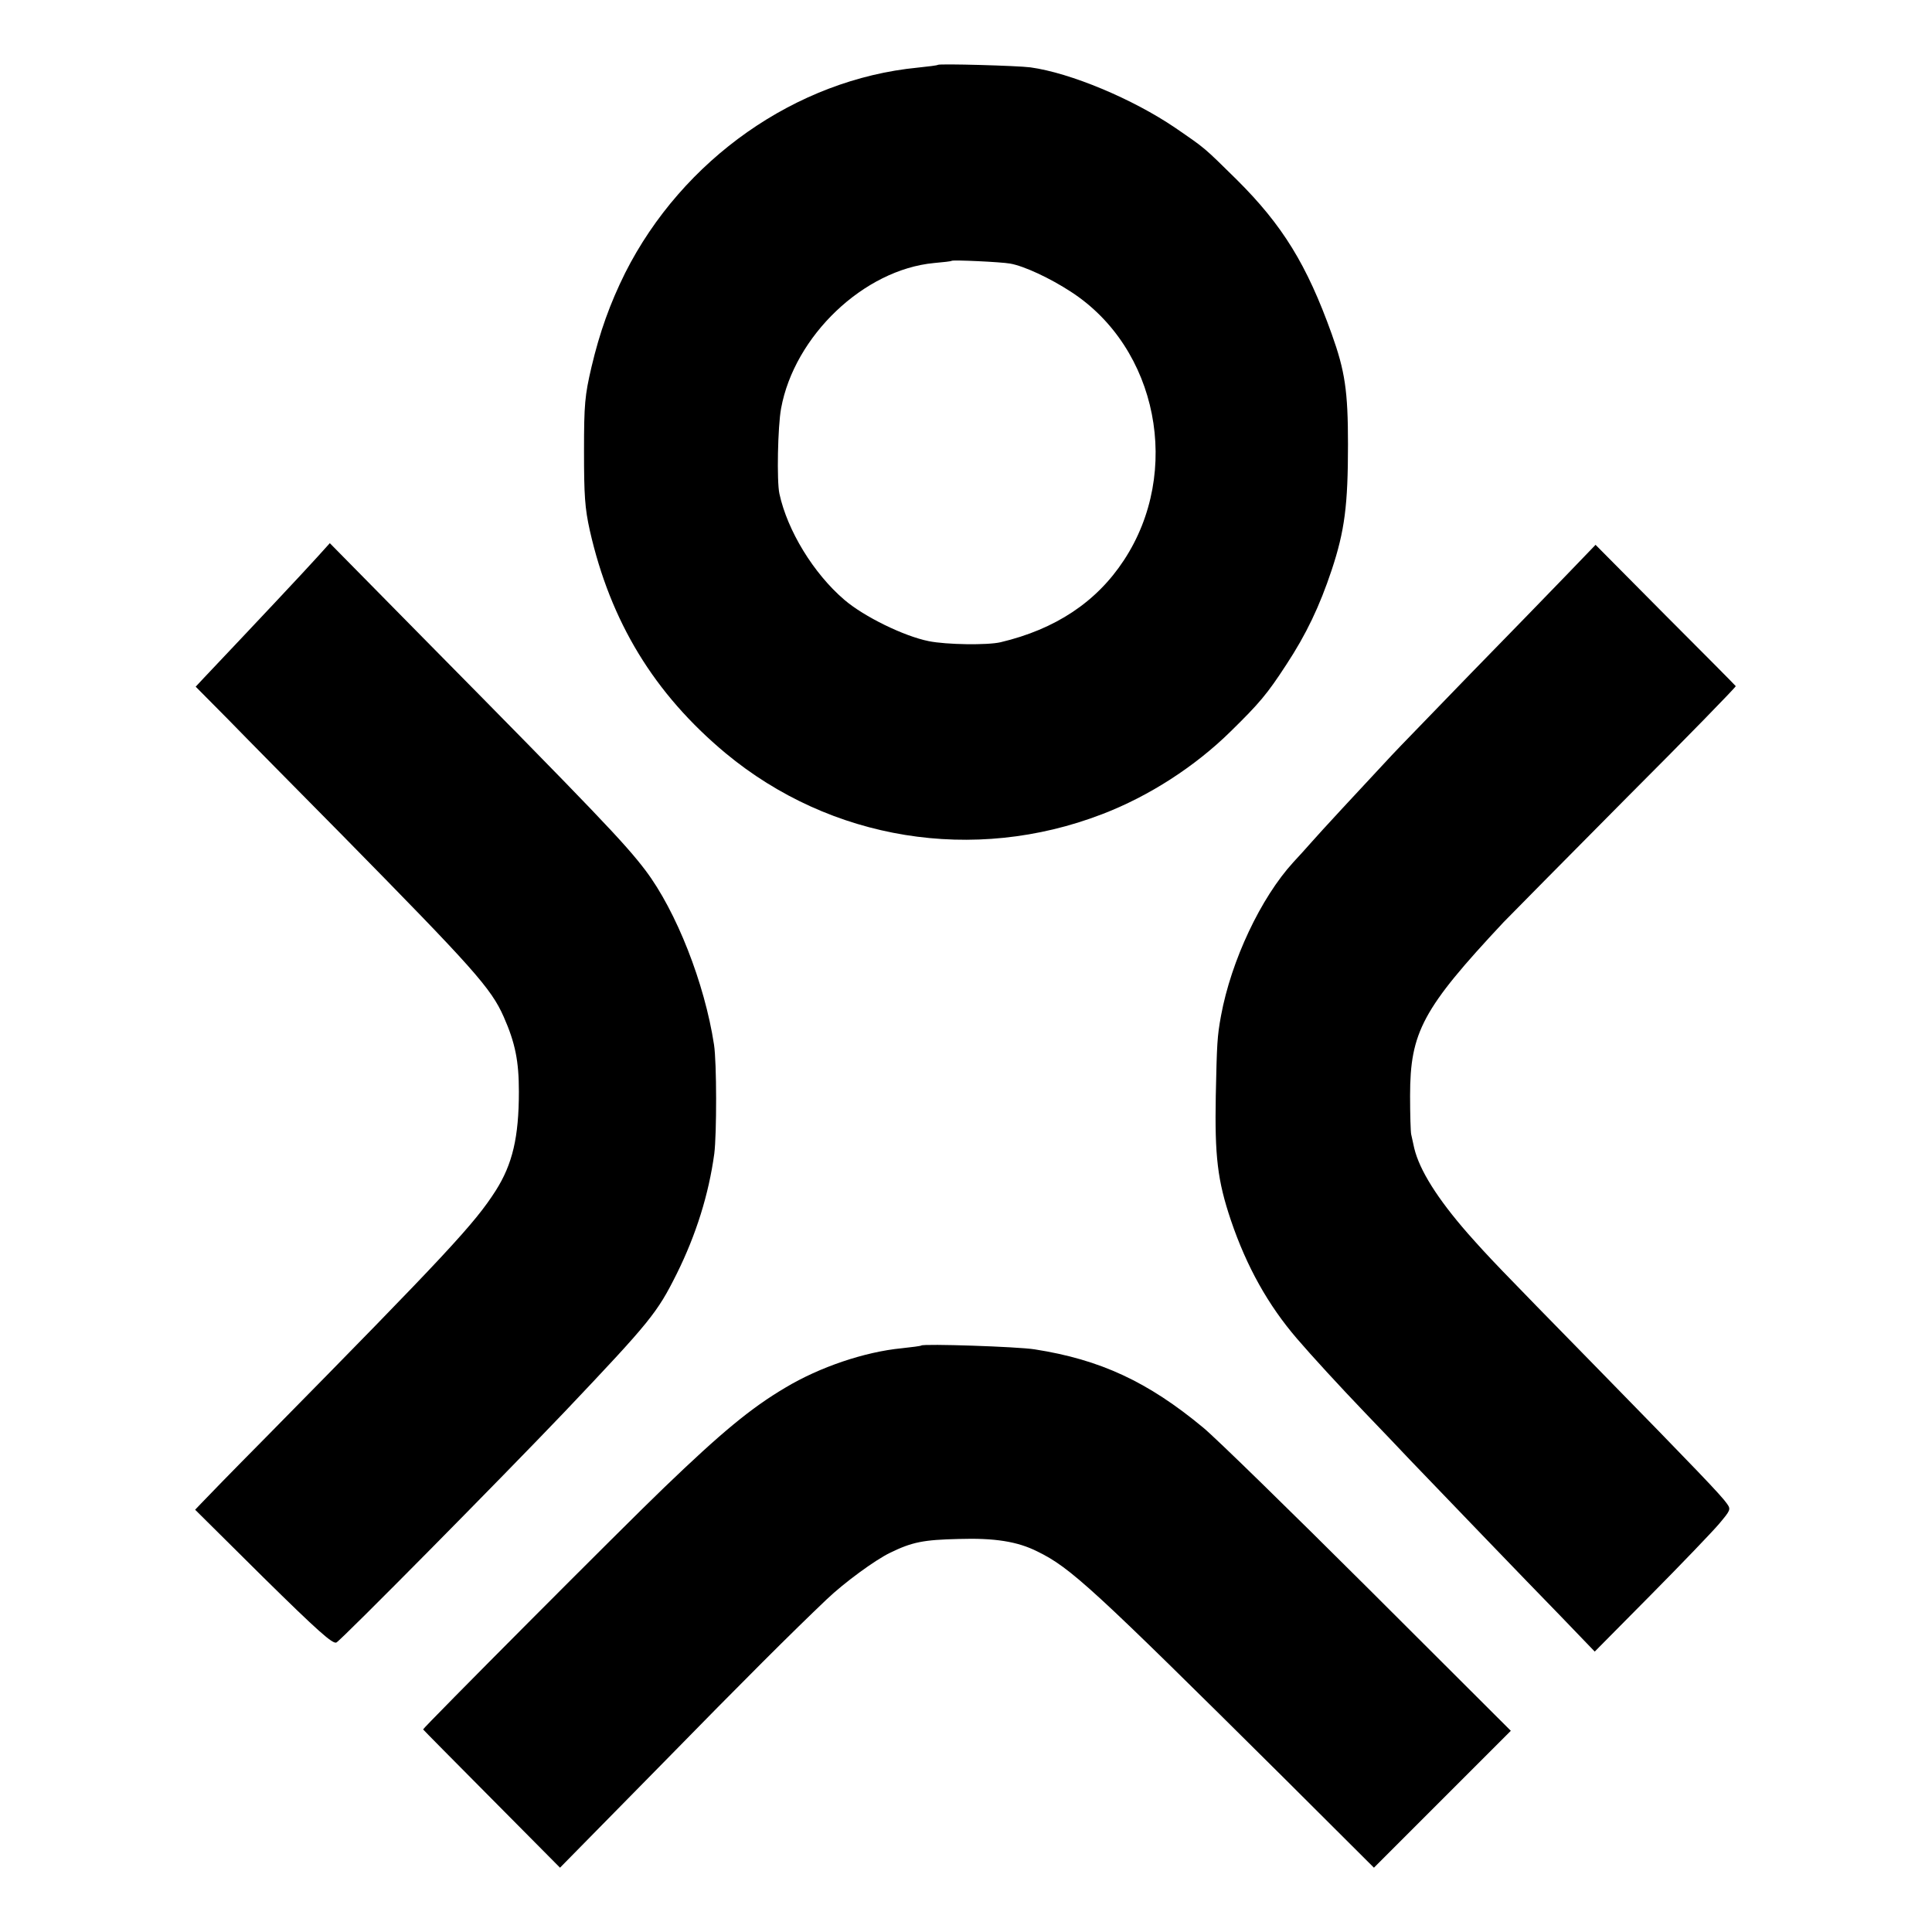 <?xml version="1.0" standalone="no"?>
<!DOCTYPE svg PUBLIC "-//W3C//DTD SVG 20010904//EN"
 "http://www.w3.org/TR/2001/REC-SVG-20010904/DTD/svg10.dtd">
<svg version="1.0" xmlns="http://www.w3.org/2000/svg"
 width="700pt" height="700pt" viewBox="0 0 700 700"
 preserveAspectRatio="xMidYMid meet">
<g transform="translate(0,700) scale(0.1,-0.1)"
fill="#000000" stroke="none">
<path d="M3398 6765 c-2 -2 -34 -6 -73 -10 -441 -43 -852 -332 -1060 -744 -55
-111 -92 -214 -122 -341 -24 -103 -27 -134 -27 -305 0 -159 3 -206 21 -287 75
-331 233 -591 492 -807 381 -316 899 -400 1364 -221 170 65 337 173 466 300
104 102 132 135 201 241 73 111 121 212 165 344 47 142 59 234 59 455 0 194
-11 266 -59 400 -90 251 -178 394 -344 559 -121 119 -111 111 -223 188 -153
104 -379 199 -525 219 -46 6 -330 14 -335 9z m262 -720 c51 -9 145 -53 220
-102 315 -204 403 -653 192 -973 -99 -151 -248 -250 -447 -297 -47 -11 -196
-9 -260 4 -90 18 -235 89 -306 150 -111 95 -206 250 -235 384 -10 45 -6 244 6
309 48 263 300 503 554 527 33 3 62 6 64 8 5 4 179 -4 212 -10z"/>
<path d="M1148 4980 c-46 -51 -214 -230 -411 -438 l-28 -30 117 -118 c64 -66
250 -254 413 -419 477 -485 540 -555 586 -659 42 -95 55 -161 55 -271 0 -165
-23 -263 -84 -359 -76 -119 -174 -225 -835 -896 -117 -118 -221 -225 -233
-238 l-21 -22 247 -245 c197 -194 252 -243 265 -236 20 11 603 601 827 836
312 329 335 358 406 500 70 141 116 288 136 435 9 71 9 331 -1 395 -34 223
-137 484 -248 631 -74 98 -180 209 -809 846 l-335 340 -47 -52z"/>
<path d="M5678 4919 c-57 -59 -214 -221 -350 -360 -135 -140 -264 -272 -285
-295 -116 -124 -264 -284 -290 -314 -17 -19 -47 -53 -67 -74 -118 -129 -225
-356 -262 -556 -14 -76 -15 -102 -19 -290 -4 -219 6 -307 55 -452 57 -168 135
-307 239 -428 54 -63 155 -173 247 -269 56 -58 130 -136 165 -173 123 -128
415 -432 541 -561 l126 -131 202 204 c112 113 223 229 247 257 43 51 45 54 30
75 -21 30 -105 118 -467 488 -377 385 -391 400 -471 490 -112 128 -176 231
-195 310 -4 19 -9 42 -11 50 -2 8 -4 71 -4 140 0 230 45 315 339 629 24 25
224 227 444 449 221 221 399 404 397 406 -2 3 -117 119 -256 258 l-252 254
-103 -107z"/>
<path d="M3338 2125 c-2 -2 -34 -6 -71 -10 -134 -13 -297 -68 -422 -143 -125
-74 -231 -162 -439 -362 -142 -136 -876 -873 -873 -876 1 -2 113 -115 249
-252 l247 -249 360 366 c320 327 480 486 606 606 64 61 176 143 230 169 80 39
121 47 248 50 131 4 213 -9 285 -45 121 -59 199 -131 894 -821 l326 -325 248
248 248 248 -515 514 c-283 282 -552 545 -599 584 -201 167 -374 247 -611 284
-62 10 -403 21 -411 14z"/>
</g>
</svg>
